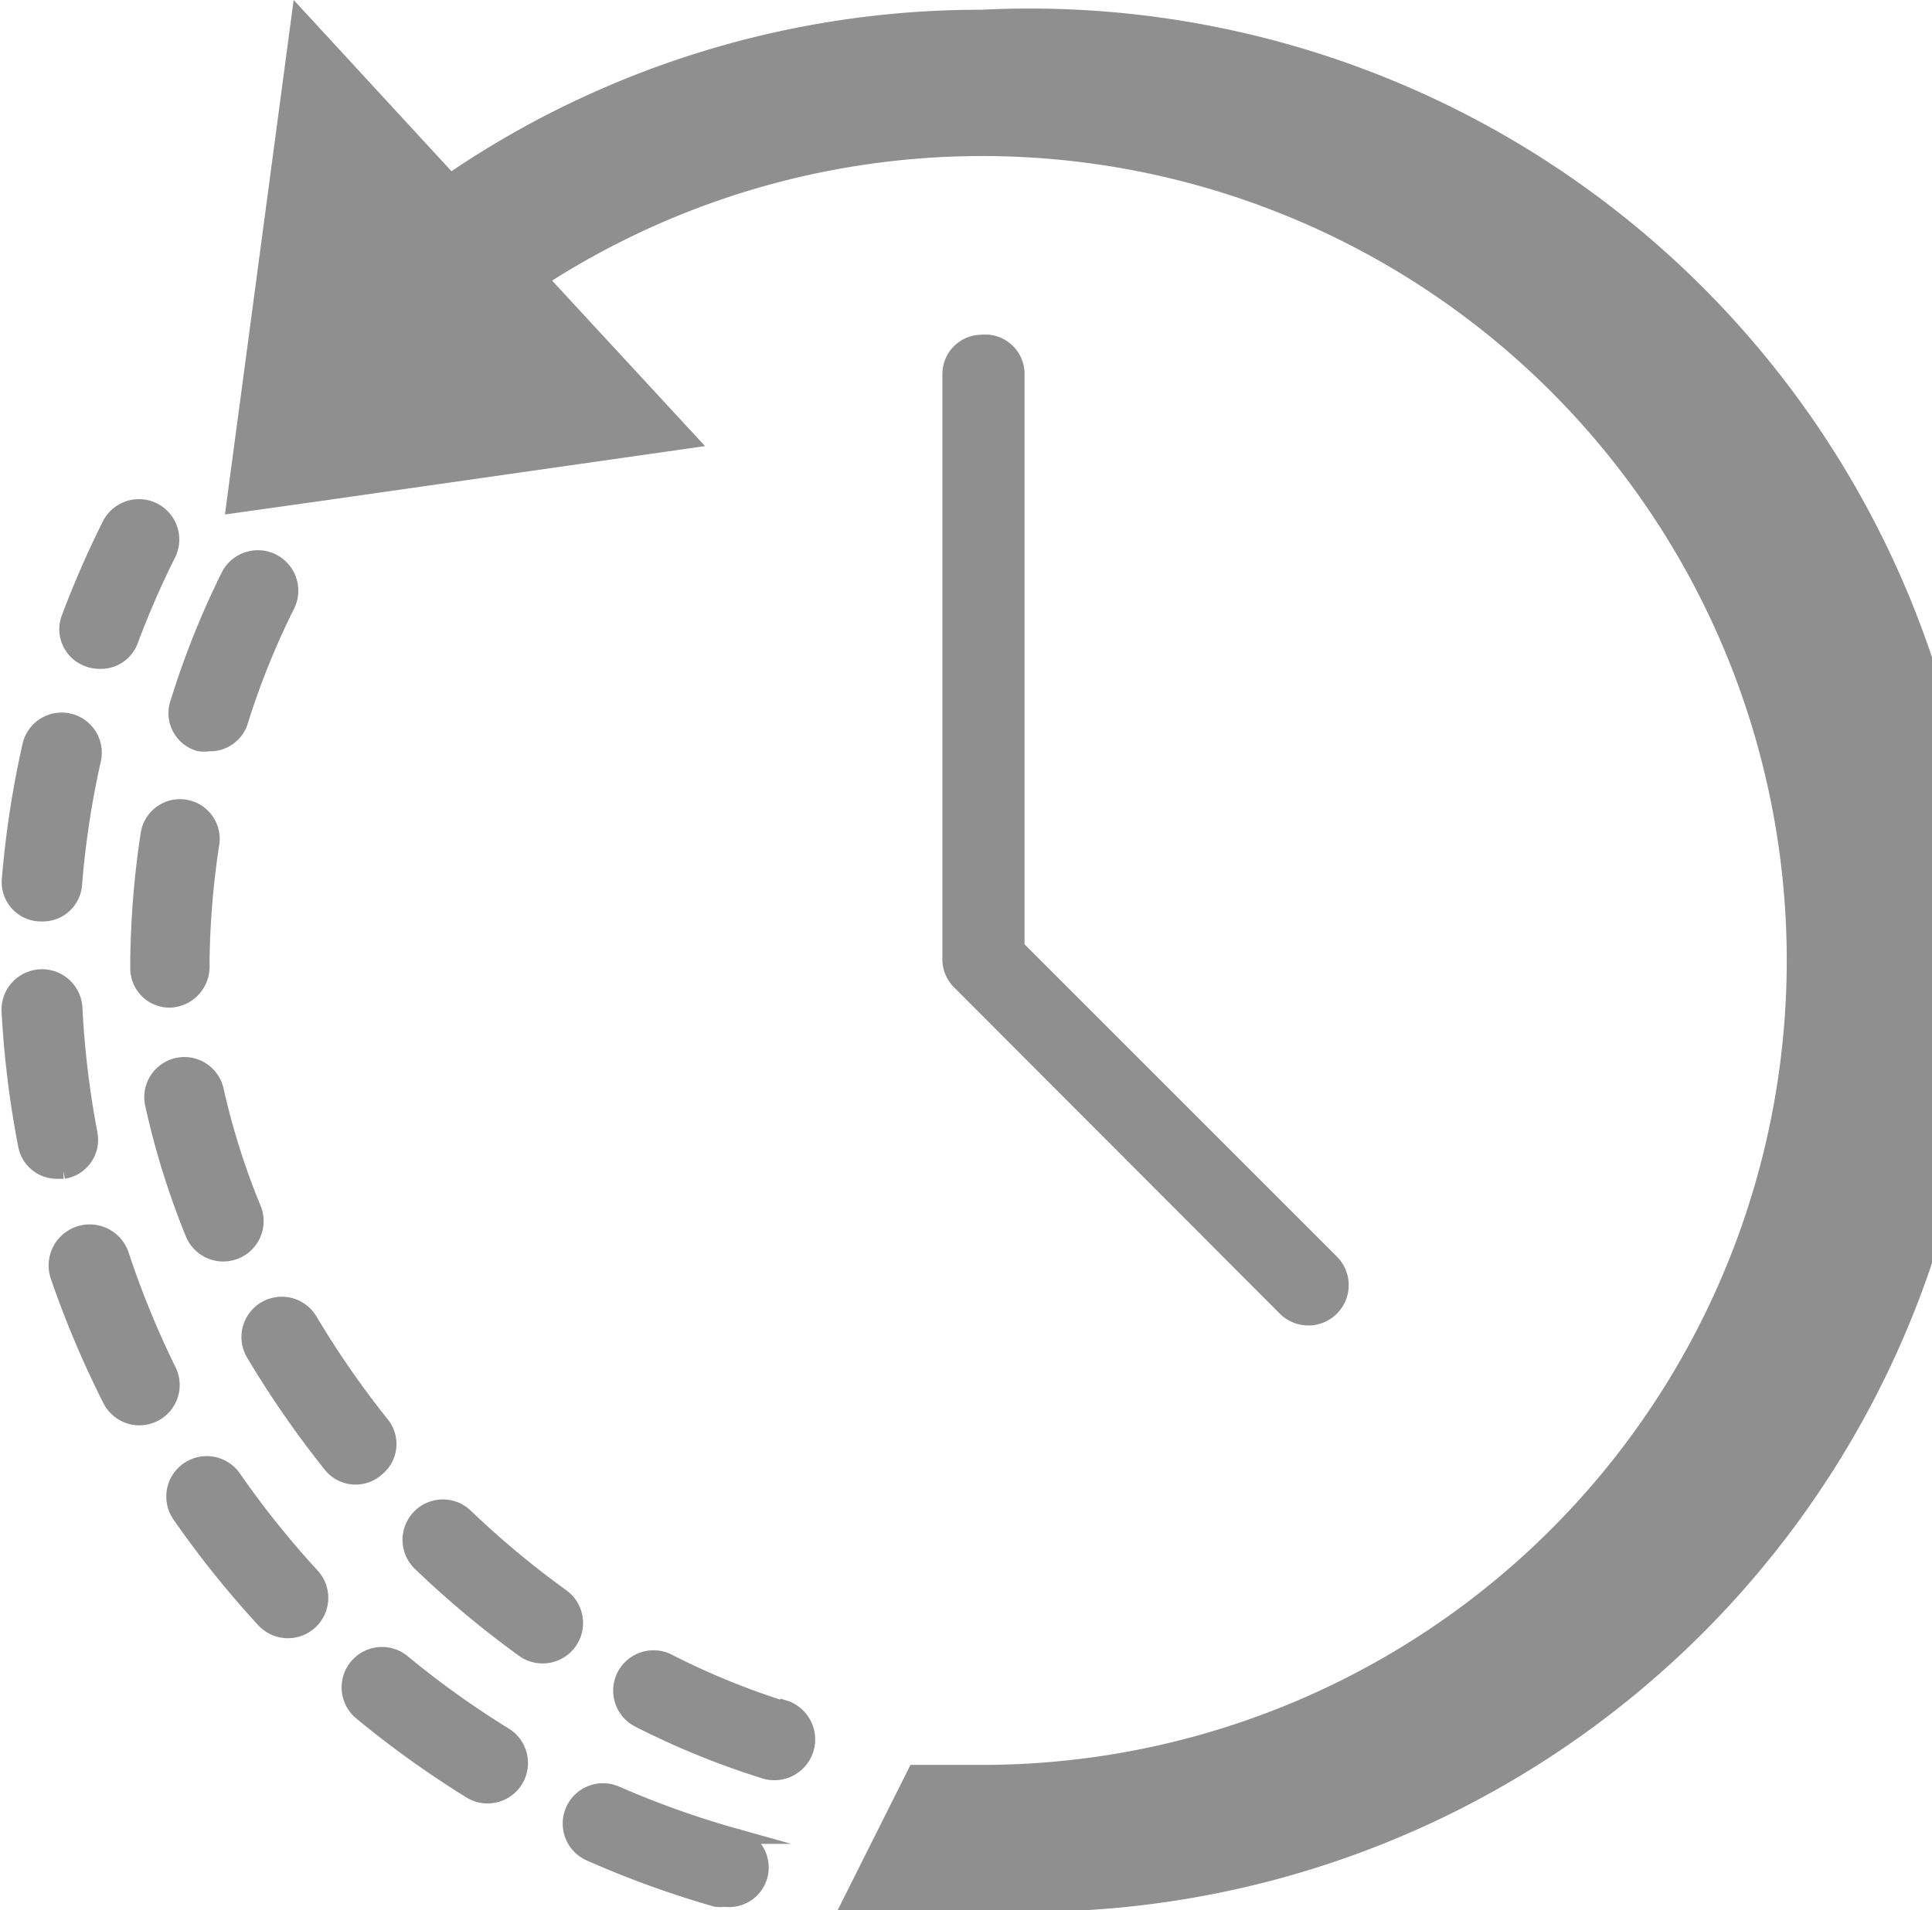 <svg id="Capa_1" data-name="Capa 1" xmlns="http://www.w3.org/2000/svg" viewBox="0 0 61.4 60.72"><defs><style>.cls-1{fill:#8f8f8f;stroke:#8f8f8f;stroke-miterlimit:10;stroke-width:0.5px;}</style></defs><title>Historialgris</title><path class="cls-1" d="M1489,801.83a29.13,29.13,0,0,1-.48-4,1,1,0,1,0-2.07.11,31.13,31.13,0,0,0,.52,4.23,1,1,0,0,0,1,.84l0.2,0A1,1,0,0,0,1489,801.83Z" transform="translate(-1486.15 -765.79)"/><path class="cls-1" d="M1493.57,812.77a1,1,0,0,0-1.7,1.18,30.92,30.92,0,0,0,2.67,3.33,1,1,0,0,0,1.52-1.4A29,29,0,0,1,1493.57,812.77Z" transform="translate(-1486.15 -765.79)"/><path class="cls-1" d="M1487.42,794.83h0.09a1,1,0,0,0,1-.95,28.62,28.62,0,0,1,.6-3.94,1,1,0,1,0-2-.45,31,31,0,0,0-.65,4.23A1,1,0,0,0,1487.42,794.83Z" transform="translate(-1486.15 -765.79)"/><path class="cls-1" d="M1502.19,820.95a29,29,0,0,1-3.24-2.32,1,1,0,1,0-1.32,1.59,31.41,31.41,0,0,0,3.47,2.49,1,1,0,1,0,1.09-1.76h0Z" transform="translate(-1486.15 -765.79)"/><path class="cls-1" d="M1488.94,786.73a1,1,0,0,0,.36.07,1,1,0,0,0,1-.67,28.18,28.18,0,0,1,1.19-2.73,1,1,0,0,0-1.85-.92,31.06,31.06,0,0,0-1.28,2.93A1,1,0,0,0,1488.94,786.73Z" transform="translate(-1486.15 -765.79)"/><path class="cls-1" d="M1490,805.68a1,1,0,1,0-2,.67,31.21,31.21,0,0,0,1.66,3.93,1,1,0,0,0,1.84-.93A28.83,28.83,0,0,1,1490,805.68Z" transform="translate(-1486.15 -765.79)"/><path class="cls-1" d="M1509.48,824.15a28.76,28.76,0,0,1-3.75-1.34,1,1,0,0,0-.83,1.89,31.17,31.17,0,0,0,4,1.45,1.06,1.06,0,0,0,.28,0,1,1,0,0,0,.28-2h0Z" transform="translate(-1486.15 -765.79)"/><path class="cls-1" d="M1492.29,805a1,1,0,0,0,1.91-.79,23.1,23.1,0,0,1-1.19-3.77,1,1,0,1,0-2,.45A25.28,25.28,0,0,0,1492.29,805Z" transform="translate(-1486.15 -765.79)"/><path class="cls-1" d="M1492.48,789.42a1.06,1.06,0,0,0,.31,0,1,1,0,0,0,1-.72,24.86,24.86,0,0,1,1.48-3.67,1,1,0,0,0-1.85-.93,26.94,26.94,0,0,0-1.6,4A1,1,0,0,0,1492.48,789.42Z" transform="translate(-1486.15 -765.79)"/><path class="cls-1" d="M1492.56,796.52v-0.2a26.65,26.65,0,0,1,.31-3.71,1,1,0,1,0-2-.31,28.68,28.68,0,0,0-.33,4v0.27a1,1,0,0,0,1,1A1.05,1.05,0,0,0,1492.56,796.52Z" transform="translate(-1486.15 -765.79)"/><path class="cls-1" d="M1504,816.54a28.61,28.61,0,0,1-3.06-2.55,1,1,0,0,0-1.43,1.49,30.62,30.62,0,0,0,3.28,2.74A1,1,0,1,0,1504,816.54Z" transform="translate(-1486.15 -765.79)"/><path class="cls-1" d="M1511.05,820.11a23.58,23.58,0,0,1-3.66-1.5,1,1,0,0,0-.94,1.84,25.73,25.73,0,0,0,4,1.63,1,1,0,1,0,.62-2h0Z" transform="translate(-1486.15 -765.79)"/><path class="cls-1" d="M1498.1,812.49a1,1,0,0,0,.16-1.45,29.37,29.37,0,0,1-2.27-3.28,1,1,0,1,0-1.77,1.06,31.55,31.55,0,0,0,2.43,3.51,1,1,0,0,0,1.45.16h0Z" transform="translate(-1486.15 -765.79)"/><path class="cls-1" d="M1517.35,776.68a1,1,0,0,0-1,1v18.59a1,1,0,0,0,.3.73L1527,807.37a1,1,0,0,0,1.46-1.46l-10-10V777.71A1,1,0,0,0,1517.35,776.68Z" transform="translate(-1486.15 -765.79)"/><path class="cls-1" d="M1517.35,766.35a29.84,29.84,0,0,0-16.89,5.21l-4.8-5.21-1.46,10.94-0.61,4.56,2.63-.37,11.83-1.69-4.74-5.13a25.82,25.82,0,1,1,14,47.48h-2.07l-2.07,4.13h4.13A30,30,0,1,0,1517.35,766.35Z" transform="translate(-1486.15 -765.79)"/></svg>